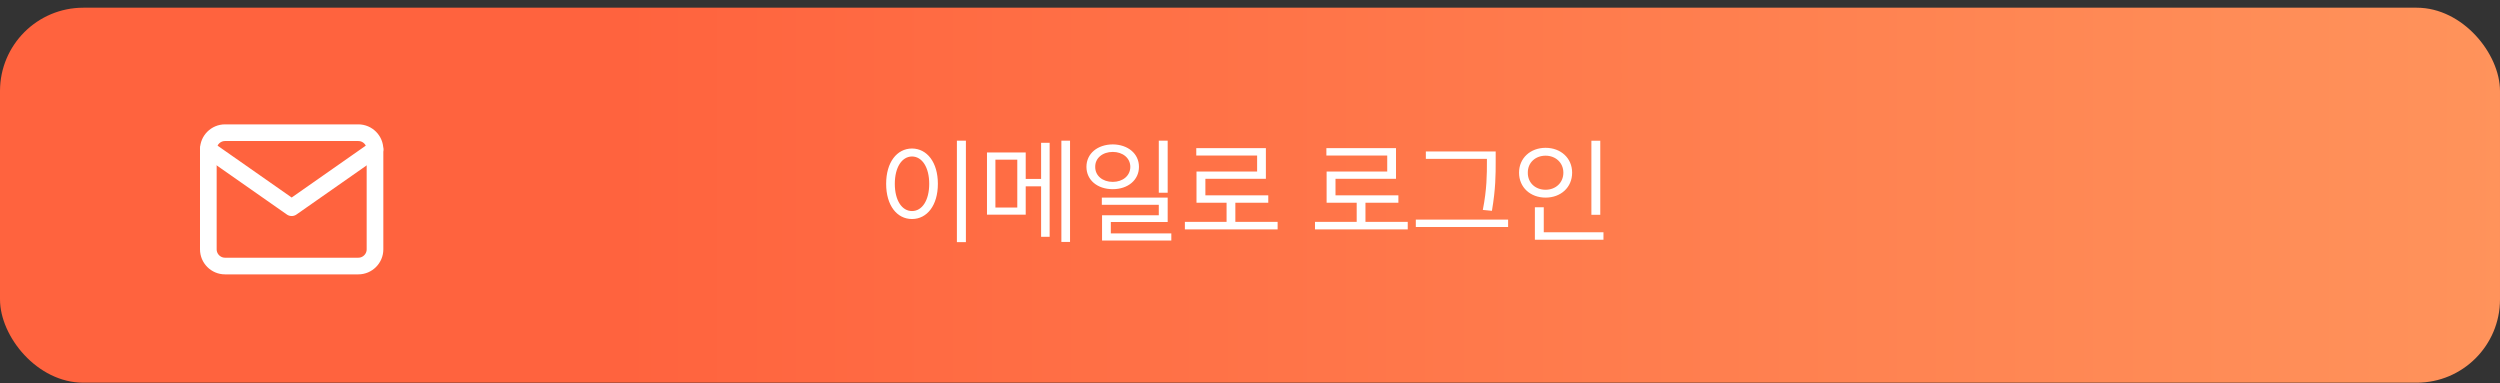 <svg width="300" height="46" viewBox="0 0 300 46" fill="none" xmlns="http://www.w3.org/2000/svg">
<rect x="0" y="0" width="300" height="46" fill="#333333" stroke="none"/>
<rect y="0.924" width="300" height="45" rx="10" fill="url(#paint0_linear_5014_19921)"/>
<path d="M115.908 16.877V29.059H114.828V16.877H115.908ZM109.441 17.82C111.246 17.834 112.545 19.475 112.545 22.059C112.545 24.643 111.246 26.283 109.441 26.283C107.623 26.283 106.338 24.643 106.338 22.059C106.338 19.475 107.623 17.834 109.441 17.82ZM109.441 18.777C108.225 18.791 107.377 20.076 107.377 22.059C107.377 24.041 108.225 25.326 109.441 25.326C110.658 25.326 111.506 24.041 111.506 22.059C111.506 20.076 110.658 18.791 109.441 18.777ZM123.086 18.299V21.471H124.932V17.137H125.957V28.416H124.932V22.359H123.086V25.764H118.438V18.299H123.086ZM119.449 19.16V24.902H122.074V19.16H119.449ZM128.404 16.877V29.031H127.365V16.877H128.404ZM133.531 17.328C135.35 17.342 136.676 18.436 136.676 20.021C136.676 21.607 135.35 22.701 133.531 22.701C131.686 22.701 130.373 21.607 130.373 20.021C130.373 18.436 131.686 17.342 133.531 17.328ZM133.531 18.23C132.314 18.23 131.412 18.969 131.426 20.021C131.412 21.088 132.314 21.826 133.531 21.826C134.734 21.826 135.637 21.088 135.637 20.021C135.637 18.969 134.734 18.23 133.531 18.23ZM140.121 16.877V23.125H139.055V16.877H140.121ZM140.121 23.713V26.639H133.299V28.006H140.559V28.867H132.246V25.832H139.055V24.574H132.219V23.713H140.121ZM153.314 26.625V27.527H142.186V26.625H147.189V24.328H143.58V20.582H150.854V18.668H143.553V17.779H151.906V21.457H144.646V23.439H152.193V24.328H148.242V26.625H153.314ZM168.928 26.625V27.527H157.799V26.625H162.803V24.328H159.193V20.582H166.467V18.668H159.166V17.779H167.52V21.457H160.26V23.439H167.807V24.328H163.855V26.625H168.928ZM179.482 18.176V19.393C179.482 20.924 179.482 22.66 179.031 25.299L177.938 25.189C178.43 22.701 178.43 20.883 178.43 19.393V19.064H171.102V18.176H179.482ZM180.973 26.352V27.24H169.898V26.352H180.973ZM192.033 16.891V25.777H190.967V16.891H192.033ZM192.416 27.869V28.771H184.186V24.875H185.252V27.869H192.416ZM185.471 17.738C187.289 17.738 188.656 18.969 188.656 20.719C188.656 22.496 187.289 23.713 185.471 23.713C183.652 23.713 182.285 22.496 182.285 20.719C182.285 18.969 183.652 17.738 185.471 17.738ZM185.471 18.682C184.24 18.682 183.324 19.529 183.338 20.719C183.324 21.936 184.24 22.77 185.471 22.77C186.674 22.77 187.604 21.936 187.604 20.719C187.604 19.529 186.674 18.682 185.471 18.682Z" fill="white"/>
<path d="M27 15.924H43C44.1 15.924 45 16.824 45 17.924V29.924C45 31.024 44.1 31.924 43 31.924H27C25.9 31.924 25 31.024 25 29.924V17.924C25 16.824 25.9 15.924 27 15.924Z" stroke="white" stroke-width="2" stroke-linecap="round" stroke-linejoin="round"/>
<path d="M45 17.924L35 24.924L25 17.924" stroke="white" stroke-width="2" stroke-linecap="round" stroke-linejoin="round"/>
<defs>
<linearGradient id="paint0_linear_5014_19921" x1="-1.11759e-06" y1="23.424" x2="324.312" y2="23.424" gradientUnits="userSpaceOnUse">
<stop offset="0.229" stop-color="#FF633E"/>
<stop offset="1" stop-color="#FF985E"/>
</linearGradient>
</defs>
</svg>
